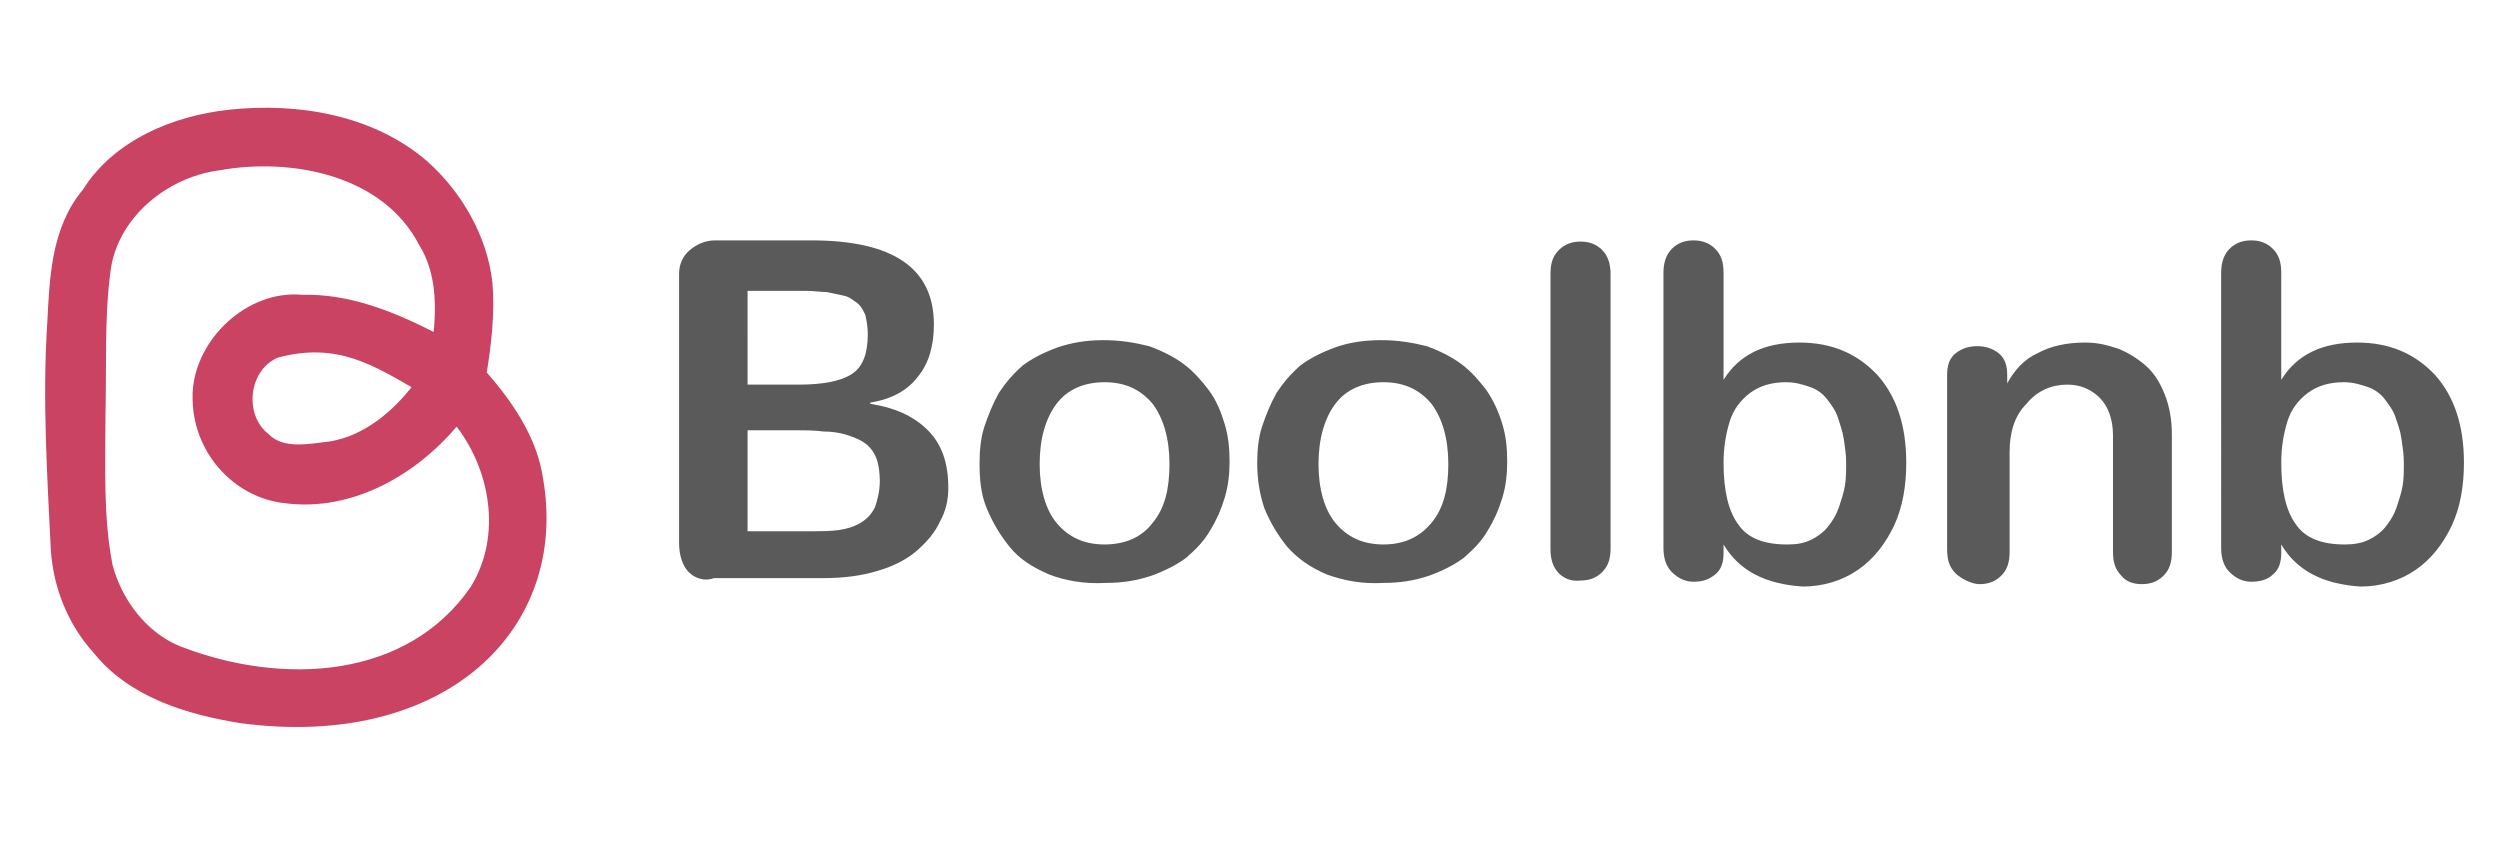 <?xml version="1.0" encoding="utf-8"?>
<!-- Generator: Adobe Illustrator 22.1.0, SVG Export Plug-In . SVG Version: 6.00 Build 0)  -->
<svg version="1.2" baseProfile="tiny" id="Livello_1"
	 xmlns="http://www.w3.org/2000/svg" xmlns:xlink="http://www.w3.org/1999/xlink" x="0px" y="0px" viewBox="0 0 208 70"
	 xml:space="preserve">
<g>
	<path fill="#CA4363" stroke="#CA4363" stroke-width="0.75" stroke-miterlimit="10" d="M19.1,9.5c5.6-0.6,11.8,0.4,16.2,4.2
		c2.8,2.5,4.9,6.1,5.3,9.9c0.2,2.5-0.1,5.1-0.5,7.5c2.2,2.5,4.2,5.4,4.7,8.7C47,52.2,36.8,62,20.1,59.8c-4.4-0.7-9.1-2.1-12-5.7
		c-2.1-2.3-3.3-5.3-3.5-8.4C4.3,39.5,3.9,33.2,4.3,27c0.2-3.8,0.3-7.9,2.9-11C9.7,12,14.5,10,19.1,9.5z M18.2,13.8
		c-4.6,0.6-8.9,4.2-9.4,8.9c-0.5,3.9-0.3,7.9-0.4,11.9C8.4,38.8,8.2,43,9,47.1c0.8,3,2.9,5.8,5.8,7c8.7,3.4,19.3,2.8,24.7-5.1
		c2.7-4.4,1.7-10.2-1.5-14.1c-3.4,4.2-8.7,7.3-14.2,6.6c-4.1-0.4-7.5-4.1-7.4-8.6c0-0.1,0-0.1,0-0.2c0.2-4.3,4.4-8.2,8.7-7.8
		c4.1-0.1,7.8,1.5,11.3,3.3c0.3-2.7,0.3-5.6-1.2-8C32.1,14.2,24.3,12.7,18.2,13.8z M23,29.4c-2.7,1.1-3.2,5.2-0.9,7
		c1.4,1.4,3.6,0.9,5.4,0.7c3-0.5,5.5-2.6,7.3-5C31.3,30.1,28.1,28,23,29.4z"/>
</g>
<g>
	<path fill="#5A5A5B" d="M57.3,47.6c-0.5-0.5-0.8-1.4-0.8-2.4V22.8c0-0.8,0.3-1.5,0.9-2c0.6-0.5,1.3-0.8,2.1-0.8h8
		c6.8,0,10.2,2.3,10.2,7c0,1.7-0.4,3.2-1.3,4.3c-0.9,1.2-2.2,1.9-4,2.2v0.1c2,0.3,3.6,1,4.8,2.2c1.2,1.2,1.7,2.8,1.7,4.8
		c0,1-0.2,1.9-0.7,2.8c-0.4,0.9-1.1,1.7-1.9,2.4s-1.9,1.3-3.3,1.7c-1.3,0.4-2.8,0.6-4.5,0.6h-9.1C58.6,48.4,57.8,48.1,57.3,47.6z
		 M66.5,32c2,0,3.5-0.3,4.4-0.9c0.9-0.6,1.3-1.7,1.3-3.3c0-0.6-0.1-1.1-0.2-1.6c-0.2-0.4-0.4-0.8-0.7-1s-0.6-0.5-1.1-0.6
		c-0.5-0.1-0.9-0.2-1.4-0.3c-0.5,0-1.1-0.1-1.7-0.1h-4.9V32H66.5z M67.2,44.2c1,0,1.9,0,2.6-0.1c0.7-0.1,1.3-0.3,1.8-0.6
		c0.5-0.3,0.9-0.7,1.2-1.3c0.2-0.6,0.4-1.3,0.4-2.2c0-0.7-0.1-1.4-0.3-1.9c-0.2-0.5-0.5-0.9-0.9-1.2c-0.4-0.3-0.9-0.5-1.5-0.7
		c-0.6-0.2-1.3-0.3-2-0.3c-0.7-0.1-1.5-0.1-2.5-0.1h-3.8v8.4H67.2z"/>
	<path fill="#5A5A5B" d="M87.3,47.8c-1.4-0.6-2.5-1.3-3.3-2.3c-0.8-1-1.4-2-1.9-3.2s-0.6-2.4-0.6-3.8c0-1,0.1-2.1,0.4-3
		s0.7-1.9,1.2-2.8c0.6-0.9,1.2-1.6,2-2.3c0.8-0.6,1.8-1.1,2.9-1.5c1.2-0.4,2.4-0.6,3.8-0.6c1.4,0,2.6,0.2,3.8,0.5
		c1.1,0.4,2.1,0.9,2.9,1.5c0.8,0.6,1.5,1.4,2.1,2.2s1,1.8,1.3,2.8c0.3,1,0.4,2,0.4,3.1c0,1-0.1,2-0.4,3c-0.3,1-0.7,1.9-1.2,2.7
		c-0.5,0.9-1.2,1.6-2,2.3c-0.8,0.6-1.8,1.1-2.9,1.5c-1.2,0.4-2.4,0.6-3.8,0.6C90.2,48.6,88.6,48.3,87.3,47.8z M95.9,43.5
		c1-1.2,1.4-2.8,1.4-4.9c0-2.1-0.5-3.8-1.4-5c-1-1.2-2.3-1.8-4-1.8c-1.7,0-3.1,0.6-4,1.8c-0.9,1.2-1.4,2.9-1.4,5
		c0,2.1,0.5,3.8,1.4,4.9c1,1.2,2.3,1.8,4,1.8C93.6,45.3,95,44.7,95.9,43.5z"/>
	<path fill="#5A5A5B" d="M110.4,47.8c-1.4-0.6-2.4-1.3-3.3-2.3c-0.8-1-1.4-2-1.9-3.2c-0.4-1.2-0.6-2.4-0.6-3.8c0-1,0.1-2.1,0.4-3
		s0.7-1.9,1.2-2.8c0.6-0.9,1.2-1.6,2-2.3c0.8-0.6,1.8-1.1,2.9-1.5s2.4-0.6,3.8-0.6c1.4,0,2.6,0.2,3.8,0.5c1.1,0.4,2.1,0.9,2.9,1.5
		c0.8,0.6,1.5,1.4,2.1,2.2c0.6,0.9,1,1.8,1.3,2.8c0.3,1,0.4,2,0.4,3.1c0,1-0.1,2-0.4,3c-0.3,1-0.7,1.9-1.2,2.7
		c-0.5,0.9-1.2,1.6-2,2.3c-0.8,0.6-1.8,1.1-2.9,1.5c-1.2,0.4-2.4,0.6-3.8,0.6C113.3,48.6,111.8,48.3,110.4,47.8z M119.1,43.5
		c1-1.2,1.4-2.8,1.4-4.9c0-2.1-0.5-3.8-1.4-5c-1-1.2-2.3-1.8-4-1.8s-3.1,0.6-4,1.8c-0.9,1.2-1.4,2.9-1.4,5c0,2.1,0.5,3.8,1.4,4.9
		c1,1.2,2.3,1.8,4,1.8C116.8,45.3,118.1,44.7,119.1,43.5z"/>
	<path fill="#5A5A5B" d="M129.7,47.7c-0.5-0.5-0.7-1.2-0.7-2V22.8c0-0.9,0.2-1.5,0.7-2s1.1-0.7,1.8-0.7c0.7,0,1.3,0.2,1.8,0.7
		c0.5,0.5,0.7,1.2,0.7,2v22.8c0,0.9-0.2,1.5-0.7,2c-0.5,0.5-1.1,0.7-1.8,0.7C130.7,48.4,130.1,48.1,129.7,47.7z"/>
	<path fill="#5A5A5B" d="M143.4,45.3v0.7c0,0.8-0.2,1.4-0.7,1.8s-1,0.6-1.8,0.6c-0.7,0-1.3-0.3-1.8-0.8s-0.7-1.2-0.7-2V22.7
		c0-0.8,0.2-1.5,0.7-2c0.5-0.5,1.1-0.7,1.8-0.7c0.7,0,1.3,0.2,1.8,0.7c0.5,0.5,0.7,1.1,0.7,2v8.9c1.3-2.1,3.4-3.1,6.3-3.1
		c2.7,0,4.8,0.9,6.5,2.7c1.6,1.8,2.4,4.2,2.4,7.3c0,1.9-0.3,3.7-1,5.2c-0.7,1.5-1.7,2.8-3,3.7c-1.3,0.9-2.9,1.4-4.6,1.4
		C146.9,48.6,144.7,47.5,143.4,45.3z M150.7,44.9c0.6-0.3,1.1-0.7,1.4-1.1c0.4-0.5,0.7-1,0.9-1.6c0.2-0.6,0.4-1.2,0.5-1.8
		s0.1-1.2,0.1-1.9c0-0.7-0.1-1.3-0.2-2c-0.1-0.6-0.3-1.2-0.5-1.8c-0.2-0.6-0.6-1.1-0.9-1.5s-0.8-0.8-1.4-1s-1.2-0.4-2-0.4
		c-1.2,0-2.2,0.3-3,0.9c-0.8,0.6-1.4,1.4-1.7,2.4s-0.5,2.1-0.5,3.4c0,2.3,0.4,4,1.2,5.1c0.8,1.2,2.2,1.7,4.1,1.7
		C149.5,45.3,150.1,45.2,150.7,44.9z"/>
	<path fill="#5A5A5B" d="M162.7,47.7c-0.5-0.5-0.7-1.1-0.7-2V31.2c0-0.8,0.2-1.4,0.7-1.8c0.5-0.4,1.1-0.6,1.8-0.6
		c0.7,0,1.3,0.2,1.8,0.6c0.5,0.4,0.7,1,0.7,1.8v0.7c0.6-1.1,1.4-2,2.5-2.5c1.1-0.6,2.4-0.9,4-0.9c1,0,1.8,0.2,2.7,0.5
		c0.8,0.3,1.6,0.8,2.3,1.4c0.7,0.6,1.2,1.4,1.6,2.4c0.4,1,0.6,2.1,0.6,3.4v9.7c0,0.9-0.2,1.5-0.7,2c-0.5,0.5-1.1,0.7-1.8,0.7
		c-0.7,0-1.3-0.2-1.7-0.7c-0.5-0.5-0.7-1.1-0.7-2v-9.7c0-1.3-0.4-2.4-1.1-3.1c-0.7-0.7-1.6-1.1-2.7-1.1c-1.3,0-2.5,0.5-3.4,1.6
		c-1,1-1.4,2.4-1.4,4v8.3c0,0.9-0.2,1.5-0.7,2c-0.5,0.5-1.1,0.7-1.8,0.7S163.1,48.1,162.7,47.7z"/>
	<path fill="#5A5A5B" d="M189.8,45.3v0.7c0,0.8-0.2,1.4-0.7,1.8c-0.4,0.4-1,0.6-1.8,0.6c-0.7,0-1.3-0.3-1.8-0.8s-0.7-1.2-0.7-2V22.7
		c0-0.8,0.2-1.5,0.7-2c0.5-0.5,1.1-0.7,1.8-0.7c0.7,0,1.3,0.2,1.8,0.7c0.5,0.5,0.7,1.1,0.7,2v8.9c1.3-2.1,3.4-3.1,6.3-3.1
		c2.7,0,4.8,0.9,6.5,2.7c1.6,1.8,2.4,4.2,2.4,7.3c0,1.9-0.3,3.7-1,5.2c-0.7,1.5-1.7,2.8-3,3.7c-1.3,0.9-2.9,1.4-4.6,1.4
		C193.3,48.6,191.1,47.5,189.8,45.3z M197.1,44.9c0.6-0.3,1.1-0.7,1.4-1.1c0.4-0.5,0.7-1,0.9-1.6c0.2-0.6,0.4-1.2,0.5-1.8
		c0.1-0.6,0.1-1.2,0.1-1.9c0-0.7-0.1-1.3-0.2-2s-0.3-1.2-0.5-1.8c-0.2-0.6-0.6-1.1-0.9-1.5s-0.8-0.8-1.4-1s-1.2-0.4-2-0.4
		c-1.2,0-2.2,0.3-3,0.9s-1.4,1.4-1.7,2.4c-0.3,1-0.5,2.1-0.5,3.4c0,2.3,0.4,4,1.2,5.1c0.8,1.2,2.2,1.7,4.1,1.7
		C195.8,45.3,196.5,45.2,197.1,44.9z"/>
</g>
</svg>
